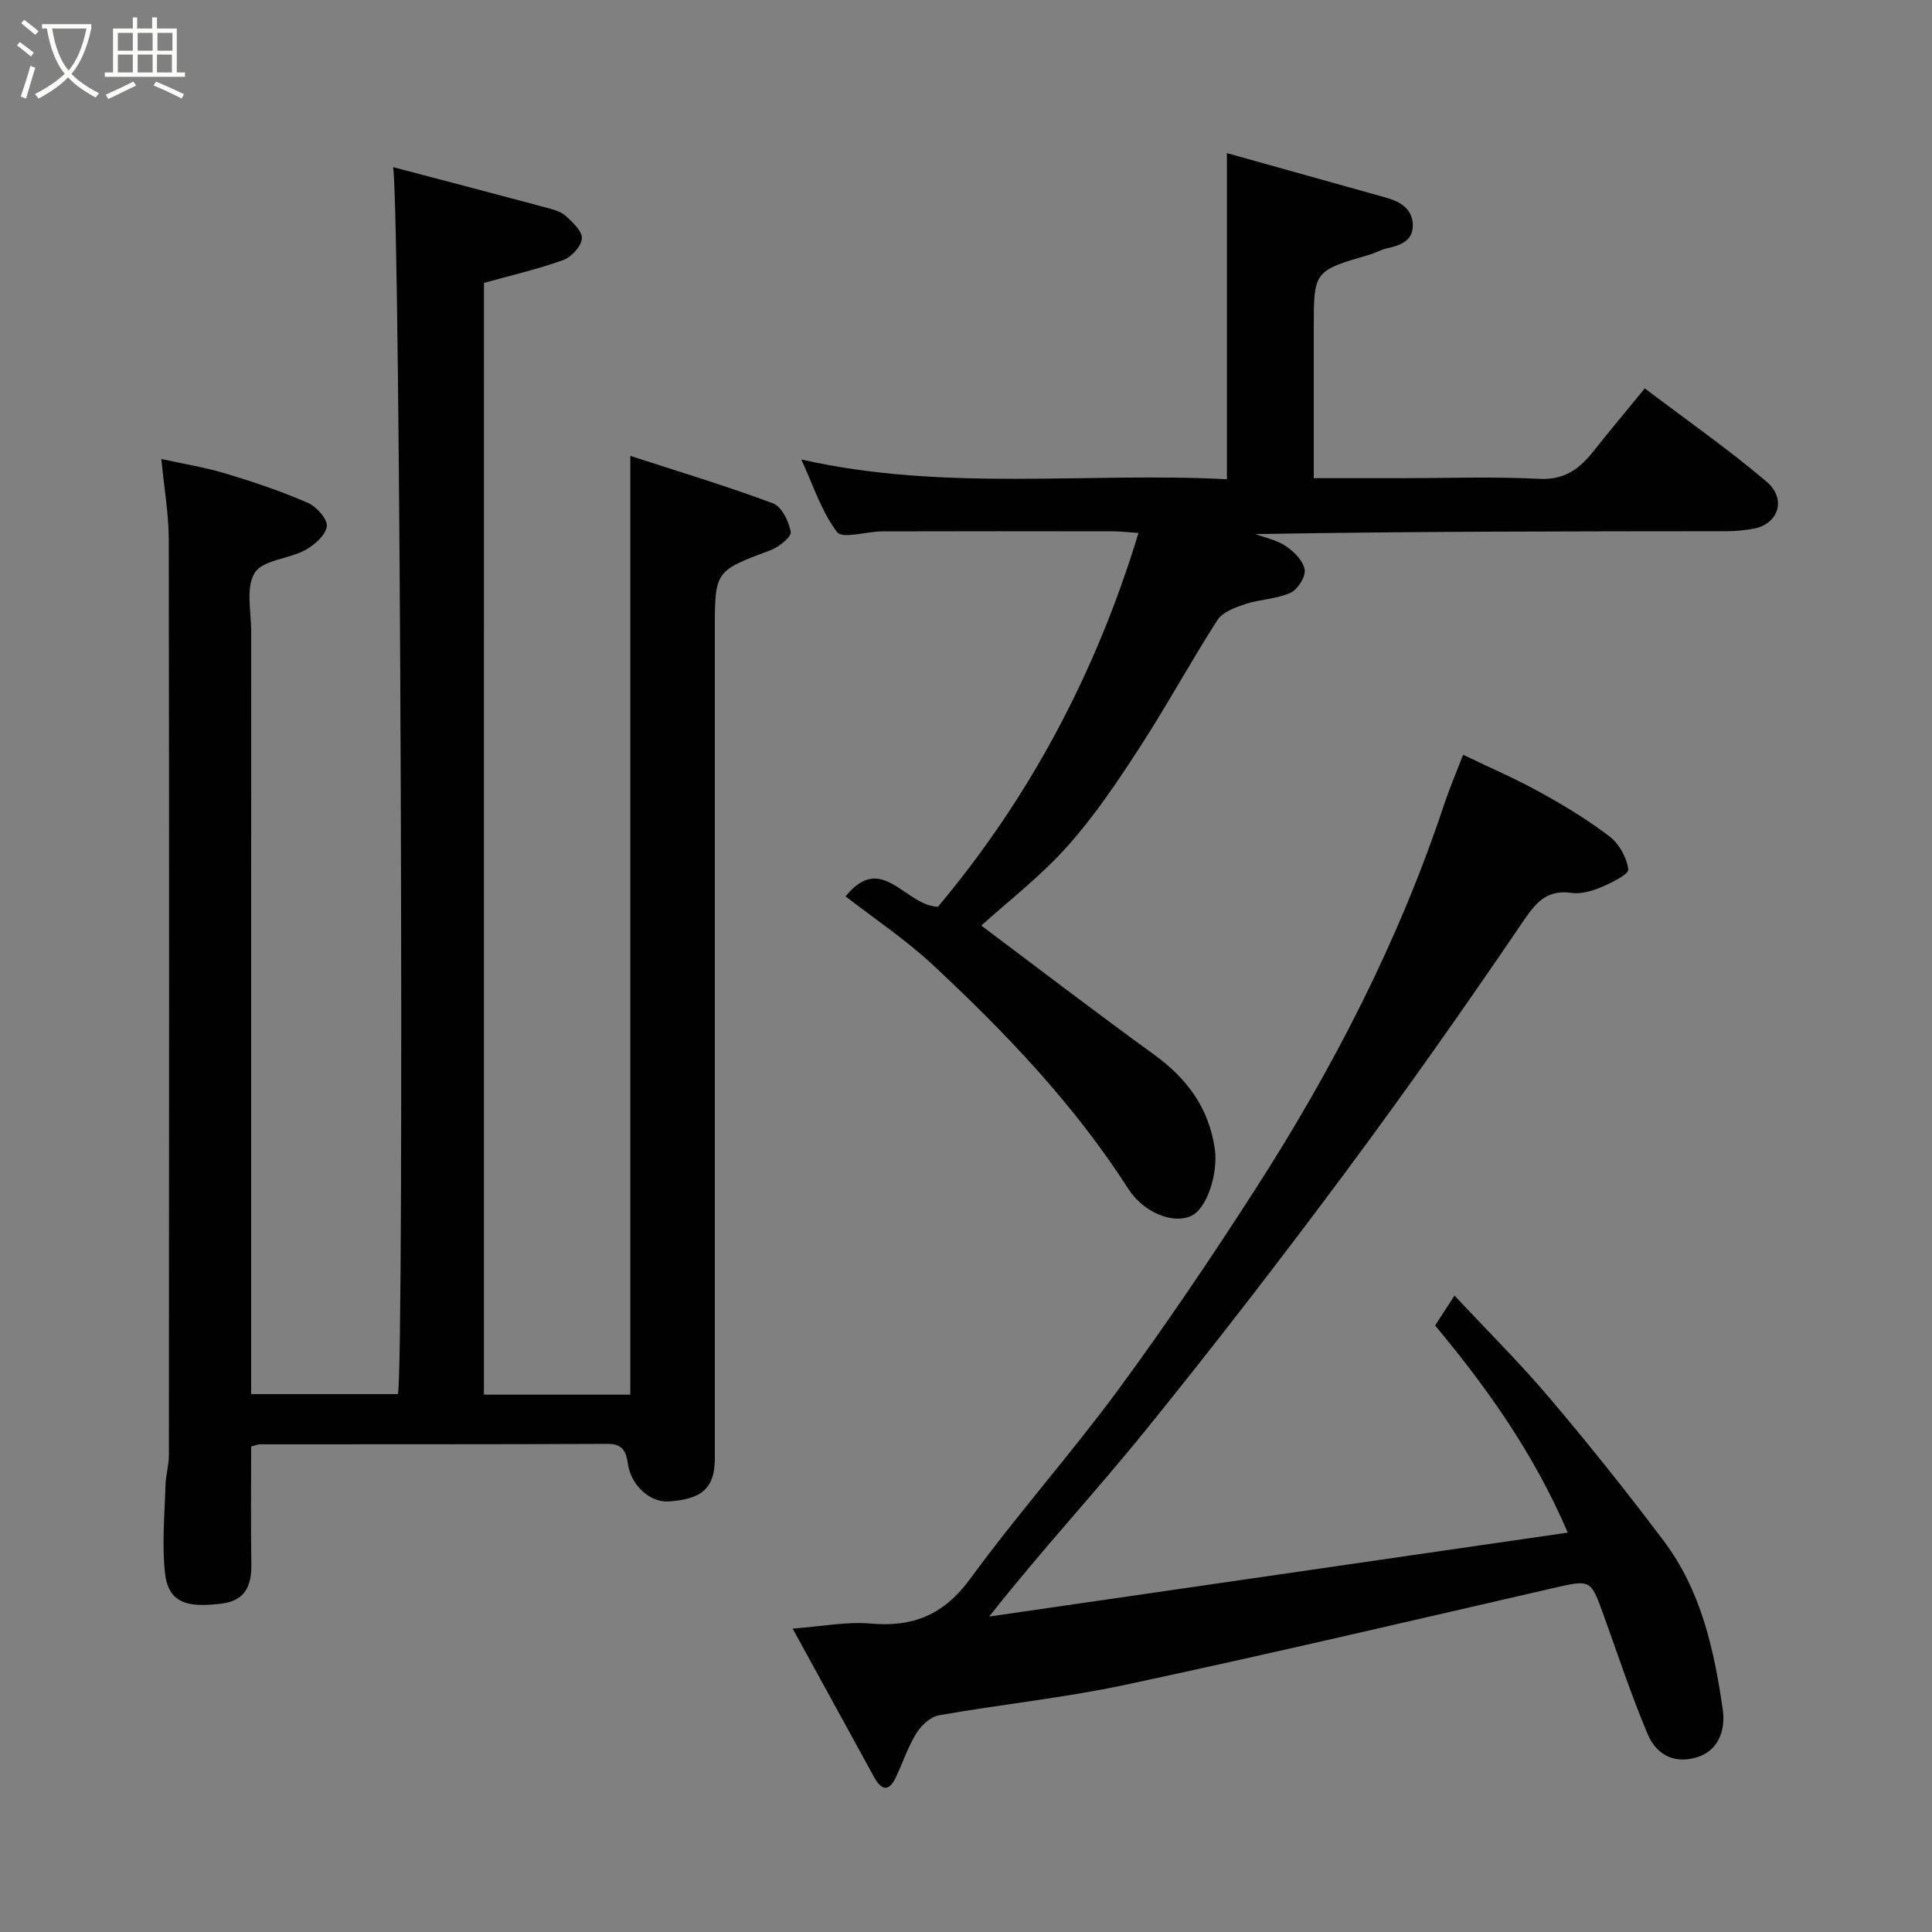 <svg enable-background="new 0 0 400 400" viewBox="0 0 400 400" xmlns="http://www.w3.org/2000/svg"><rect x="0" y="0" width="400" height="400" fill="#808080" stroke="none"/><path d="m6.4 11.7c-1-.8-1.9-1.6-2.9-2.3l.6-.7c.9.7 1.9 1.4 2.9 2.2zm-2.1 8.3c.7-2.1 1.4-4.2 2-6.4.2.1.6.3 1 .4-.7 2.3-1.3 4.4-1.9 6.4zm3-12.8c-1.1-.9-2.1-1.7-2.9-2.4l.6-.7c1 .8 2 1.5 3 2.4zm1.4-1.3v-.9h10.2v.9c-.9 4.2-2.3 7.3-4.1 9.4 1.3 1.4 3.2 2.7 5.7 4-.2.2-.4.5-.7.9-2.5-1.4-4.4-2.7-5.7-4.2-1.4 1.5-3.5 3-6.1 4.4 0 0 0 0-.1-.1-.3-.4-.5-.7-.7-.8 2.7-1.4 4.7-2.8 6.2-4.2-1.8-2.2-3-5.3-3.7-9.4zm9.2 0h-7.1c.6 3.8 1.7 6.7 3.4 8.7 1.7-2 2.9-4.8 3.7-8.7z" fill="#fbfcfa"/><path d="m31.6 3.6h.9v2.3h4.1v9.1h1.7v.9h-16.6v-.9h1.7v-9.1h4.1v-2.3h.9v2.3h3.1v-2.3zm-4 13.3.6.8c-1.9.9-3.8 1.9-5.8 2.8-.2-.3-.3-.6-.5-.9 2-.9 3.9-1.8 5.7-2.7zm-3.2-10.1v3.7h3.1v-3.7zm0 4.5v3.7h3.1v-3.7zm4.1-4.5v3.7h3.1v-3.7zm0 4.5v3.7h3.1v-3.7zm9.1 9.1c-2.1-1.1-4.1-2-5.8-2.7l.5-.8c2.2.9 4.1 1.8 5.8 2.6zm-1.9-13.6h-3.1v3.7h3.1zm-3.2 4.5v3.7h3.1v-3.7z" fill="#fbfcfa"/><g fill="#010101"><path d="m100.19 288.75h30.31c0-64.61 0-128.97 0-194.37 9.99 3.25 19.88 6.23 29.54 9.83 1.79.67 3.29 3.73 3.67 5.91.18 1.02-2.42 3.13-4.13 3.77-11.55 4.35-11.58 4.27-11.58 16.52v171.49c0 6.12-2.53 8.48-9.56 8.96-3.83.26-7.79-3.31-8.43-7.73-.36-2.5-1.01-4.2-4.17-4.19-24 .11-48 .07-72 .09-.46 0-.92.22-1.84.45 0 8.11-.09 16.24.04 24.35.07 4.33-1.19 7.49-5.92 8.14-7.89 1.08-11.33-.42-11.97-6.4-.64-5.93-.06-12 .11-18 .06-2.12.71-4.23.71-6.34.04-63.16.07-126.33-.03-189.49-.01-5.36-.96-10.72-1.54-16.71 4.44.98 9 1.71 13.39 3.03 5.75 1.73 11.47 3.67 16.96 6.05 1.79.78 4.12 3.41 3.91 4.88-.26 1.85-2.58 3.88-4.51 4.92-3.42 1.84-8.77 2.03-10.42 4.7-1.89 3.05-.72 8.05-.72 12.2-.02 50.5-.01 100.99-.01 151.49v6.33h30.39c1.35-6.9.53-244.4-1-254.03 10.77 2.84 21.24 5.58 31.7 8.38 1.4.38 2.99.77 4.01 1.7 1.45 1.32 3.49 3.21 3.37 4.7-.13 1.63-2.17 3.85-3.86 4.46-5.31 1.91-10.84 3.18-16.41 4.73-.01 76.61-.01 153.22-.01 230.18z"/><path d="m324.59 317.31c-7.11-16.55-16.76-30.02-27.46-42.88 1.19-1.84 2.33-3.6 4.01-6.2 6.74 7.22 13.54 13.95 19.7 21.23 8.15 9.62 16.03 19.49 23.61 29.56 7.77 10.31 10.48 22.67 12.25 35.08.48 3.39-.42 8.04-5.12 9.64-4.33 1.47-8.45.04-10.46-4.73-3.4-8.08-6.15-16.42-9.13-24.67-2.71-7.48-2.64-7.33-10.77-5.46-29.35 6.75-58.67 13.62-88.12 19.92-12.76 2.73-25.81 4.06-38.68 6.33-1.76.31-3.69 2.1-4.7 3.73-1.77 2.86-2.82 6.16-4.29 9.21-1.49 3.09-3.04 2.43-4.44-.11-5.49-9.99-10.96-19.99-16.88-30.78 6.12-.45 11.19-1.48 16.14-1.04 8.85.79 15.22-1.87 20.64-9.29 9.75-13.35 20.79-25.76 30.59-39.07 9.86-13.4 19.19-27.22 28.2-41.21 16.2-25.15 29.88-51.6 39.34-80.1 1.02-3.08 2.31-6.06 3.9-10.21 5.35 2.58 10.8 4.93 15.98 7.79 4.98 2.75 9.9 5.73 14.4 9.18 1.96 1.5 3.51 4.36 3.82 6.78.12.99-3.42 2.74-5.52 3.63-1.91.81-4.21 1.51-6.19 1.23-5.37-.76-7.53 2.17-10.3 6.24-11.93 17.55-24.15 34.91-36.81 51.94-13.38 17.99-27.09 35.74-41.19 53.16-10.35 12.78-21.58 24.86-32.31 38.48 39.62-5.76 79.24-11.5 119.79-17.38z"/><path d="m203.16 191.63c11.96 8.96 23.74 17.99 35.76 26.7 6.83 4.95 11.34 10.99 12.59 19.52.72 4.95-1.55 12.45-5 13.95-3.83 1.66-9.82-.86-12.89-5.64-11.24-17.52-25.48-32.43-40.62-46.51-5.48-5.1-11.8-9.31-17.93-14.07 7.5-9.29 12.25 1.89 19.12 2.16 18.85-22.47 32.65-48.19 41.52-77.39-2.27-.16-3.69-.34-5.11-.34-16-.02-32-.04-48 .01-3.21.01-8.18 1.61-9.29.15-3.23-4.24-4.92-9.65-7.41-15.04 29.74 6.73 59.24 2.58 88.12 4.09 0-22.63 0-44.57 0-67.52 10.76 3.01 21.92 6.15 33.09 9.26 3.01.84 5.43 2.48 5.4 5.79-.03 3.12-2.61 4.07-5.3 4.65-1.26.27-2.42.97-3.67 1.33-11.54 3.36-11.54 3.35-11.54 15.29v30.98h18.2c9.5 0 19.02-.35 28.49.14 5.23.27 8.33-2.07 11.22-5.72 3.36-4.24 6.84-8.38 10.63-13.01 8.66 6.56 17.2 12.54 25.13 19.24 4.41 3.72 2.43 8.93-2.66 9.82-1.77.31-3.59.51-5.38.51-32.49.03-64.99.02-97.67.6 2.12.8 4.49 1.26 6.3 2.51 1.68 1.16 3.59 3.05 3.86 4.85.22 1.48-1.45 4.12-2.93 4.79-2.89 1.3-6.31 1.34-9.37 2.34-2.09.69-4.7 1.64-5.77 3.32-5.56 8.64-10.47 17.71-16.07 26.33-4.62 7.11-9.39 14.25-15.02 20.54-5.58 6.23-12.32 11.41-17.8 16.37z"/></g></svg>